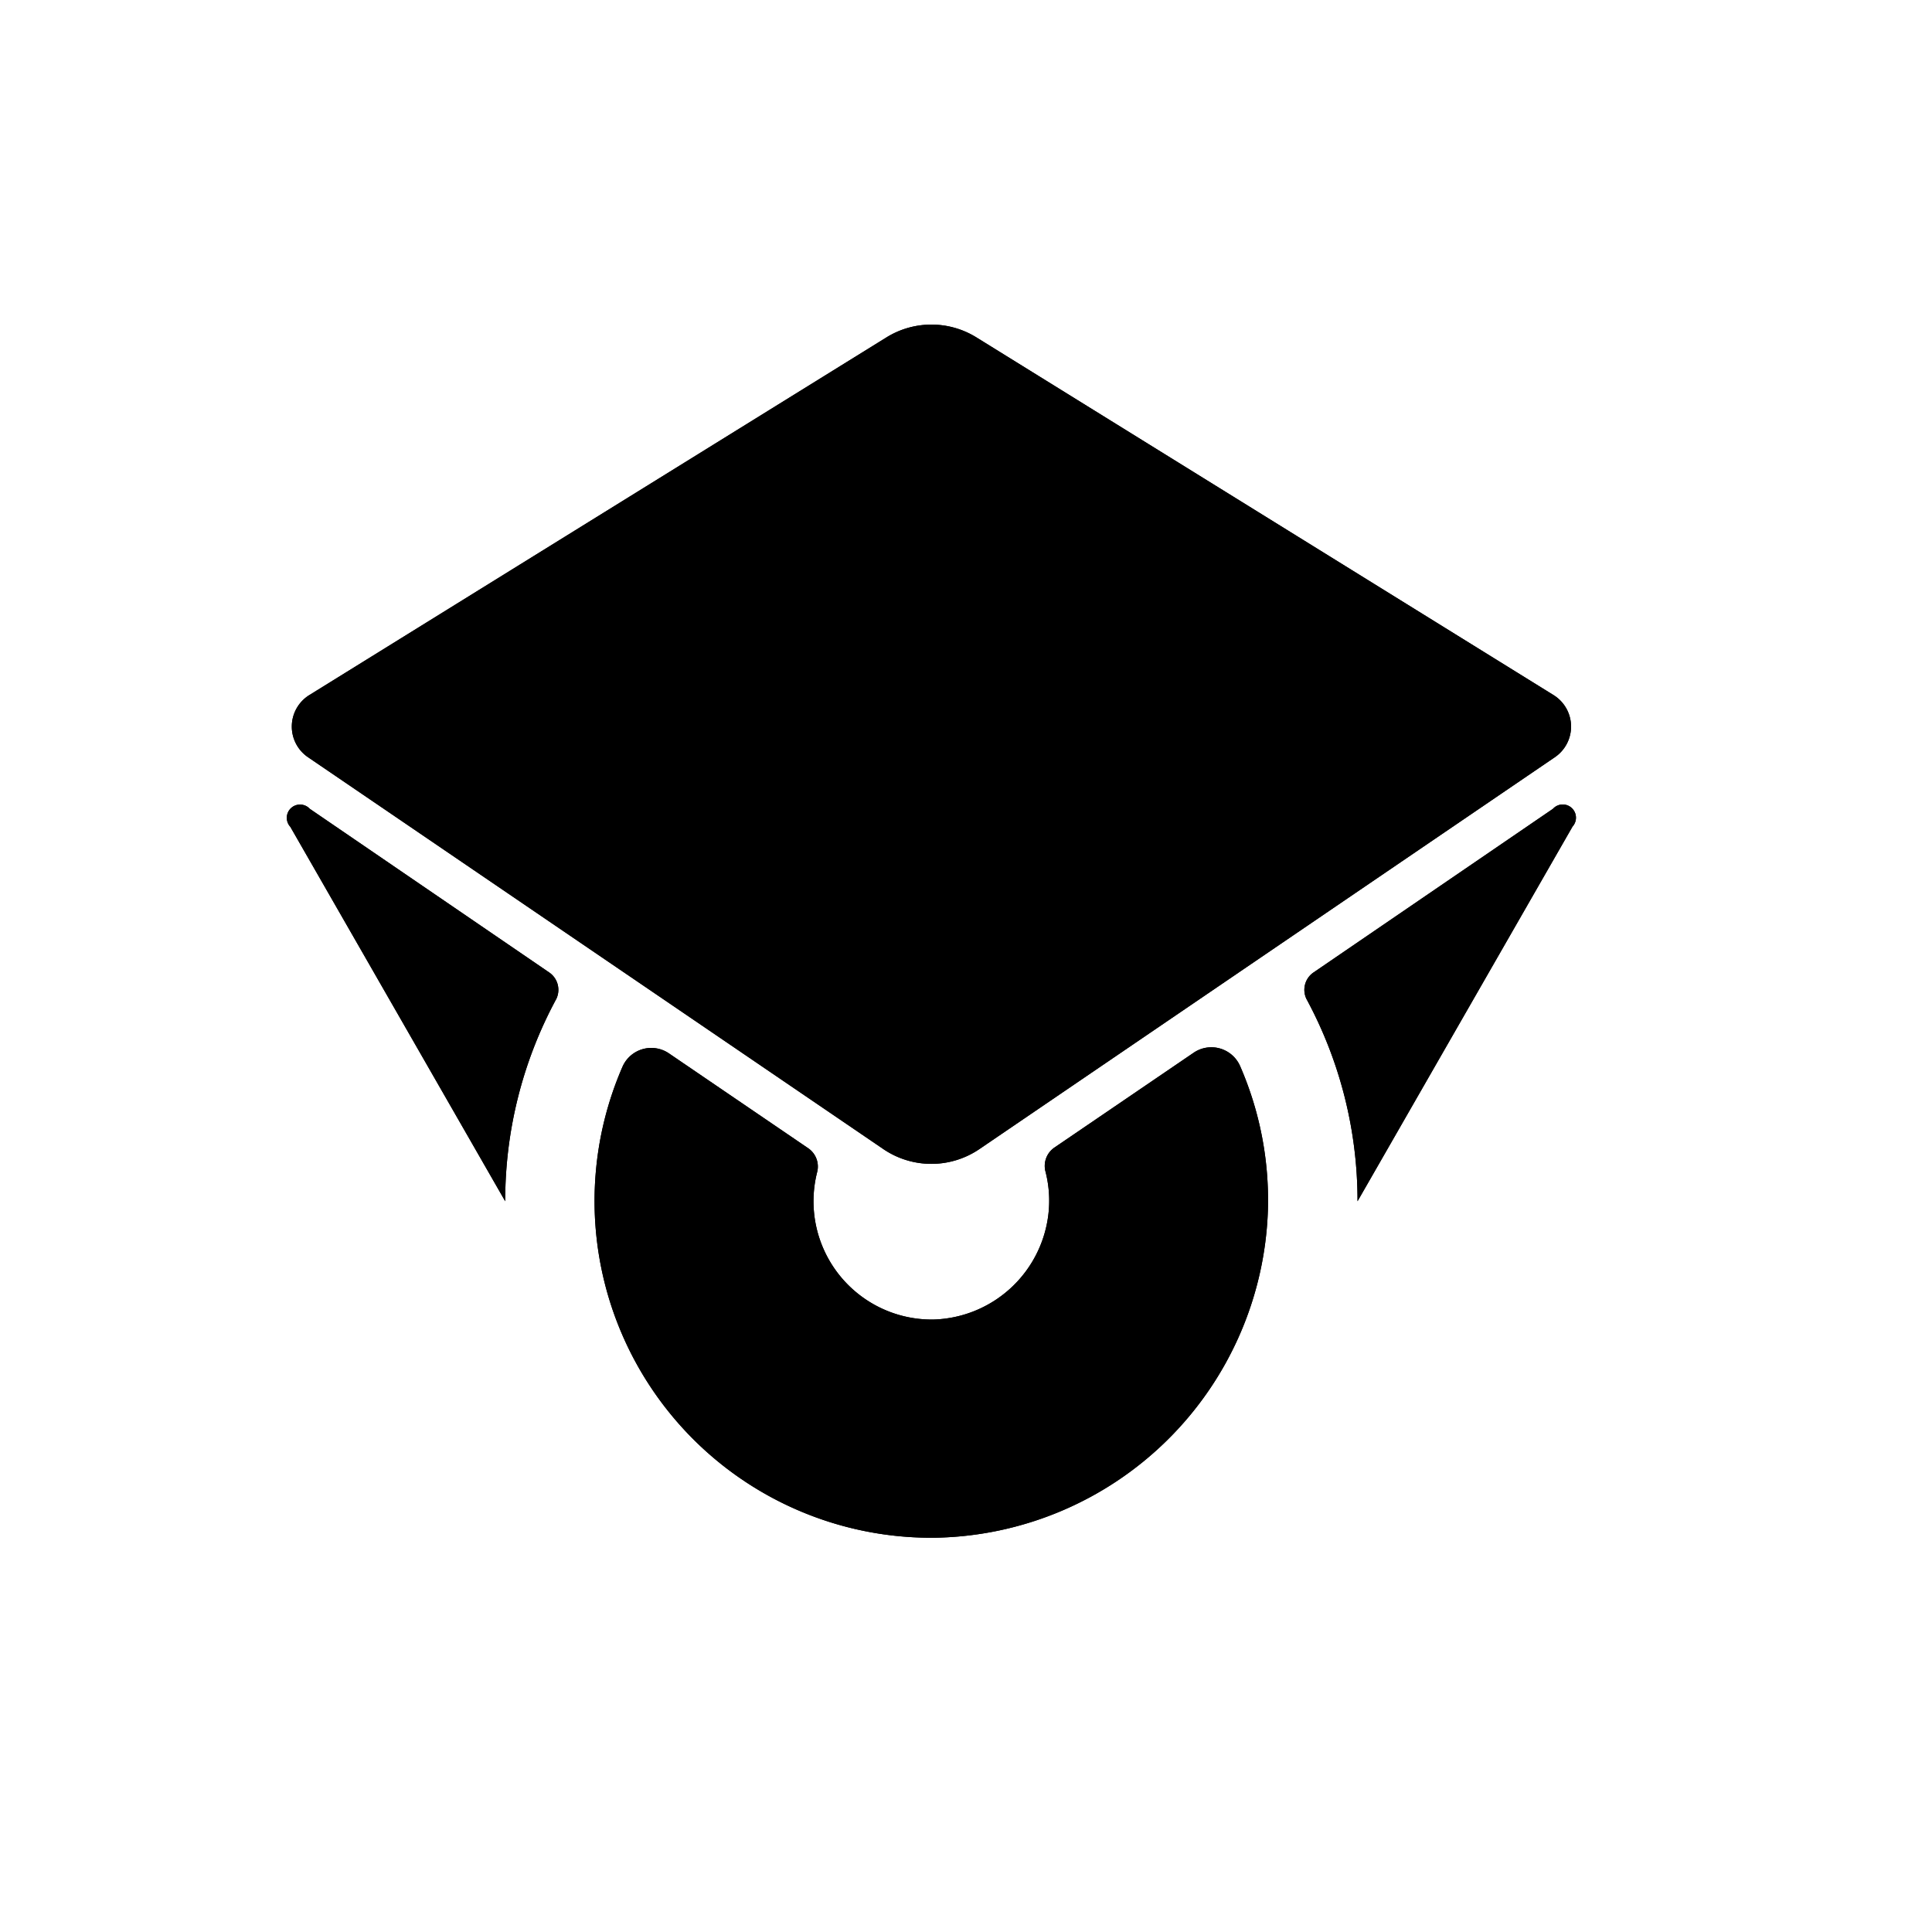 <svg viewBox="0 0 147 147"><title>Artboard 6</title><g id="_6_fill" data-name="6 fill"><path class="cls-1" d="M23.57,61.54,41.8,74A1.6,1.6,0,0,1,42.33,76a32.27,32.27,0,0,0-3.89,15.4L22.09,62.91A1,1,0,0,1,23.57,61.54Z"/><path class="cls-1" d="M74.52,87.43l43.79-29.82a2.82,2.82,0,0,0-.1-4.72L74.29,25.67a6.5,6.5,0,0,0-6.84,0L23.53,52.89a2.82,2.82,0,0,0-.1,4.72L67.21,87.43A6.5,6.5,0,0,0,74.52,87.43Z"/><path class="cls-1" d="M118.16,61.54,99.93,74A1.6,1.6,0,0,0,99.4,76a32.27,32.27,0,0,1,3.89,15.4l16.36-28.51A1,1,0,0,0,118.16,61.54Z"/><path class="cls-1" d="M71.18,117a25.78,25.78,0,0,0,25.29-24.9,25.51,25.51,0,0,0-2.12-11,2.39,2.39,0,0,0-3.53-1l-10.6,7.22a1.69,1.69,0,0,0-.67,1.83,8.9,8.9,0,0,1,.25,2.93A9.07,9.07,0,0,1,71,100.4,9,9,0,0,1,62.17,89.2a1.69,1.69,0,0,0-.67-1.83l-10.6-7.22a2.39,2.39,0,0,0-3.53,1A25.62,25.62,0,0,0,71.18,117Z"/></g><g id="_6_stroke" data-name="6 stroke"><path class="cls-2" d="M23.57,61.54,41.8,74A1.6,1.6,0,0,1,42.33,76a32.27,32.27,0,0,0-3.89,15.4L22.09,62.91A1,1,0,0,1,23.57,61.54Z"/><path class="cls-2" d="M74.52,87.43l43.79-29.82a2.82,2.82,0,0,0-.1-4.72L74.29,25.67a6.5,6.5,0,0,0-6.84,0L23.53,52.89a2.82,2.82,0,0,0-.1,4.72L67.21,87.43A6.5,6.5,0,0,0,74.52,87.43Z"/><path class="cls-2" d="M118.16,61.54,99.93,74A1.6,1.6,0,0,0,99.4,76a32.27,32.27,0,0,1,3.89,15.4l16.36-28.51A1,1,0,0,0,118.16,61.54Z"/><path class="cls-2" d="M71.18,117a25.78,25.78,0,0,0,25.29-24.9,25.51,25.51,0,0,0-2.12-11,2.39,2.39,0,0,0-3.53-1l-10.6,7.22a1.69,1.69,0,0,0-.67,1.83,8.9,8.9,0,0,1,.25,2.93A9.07,9.07,0,0,1,71,100.4,9,9,0,0,1,62.17,89.2a1.69,1.69,0,0,0-.67-1.83l-10.6-7.22a2.39,2.39,0,0,0-3.53,1A25.62,25.62,0,0,0,71.18,117Z"/></g></svg>